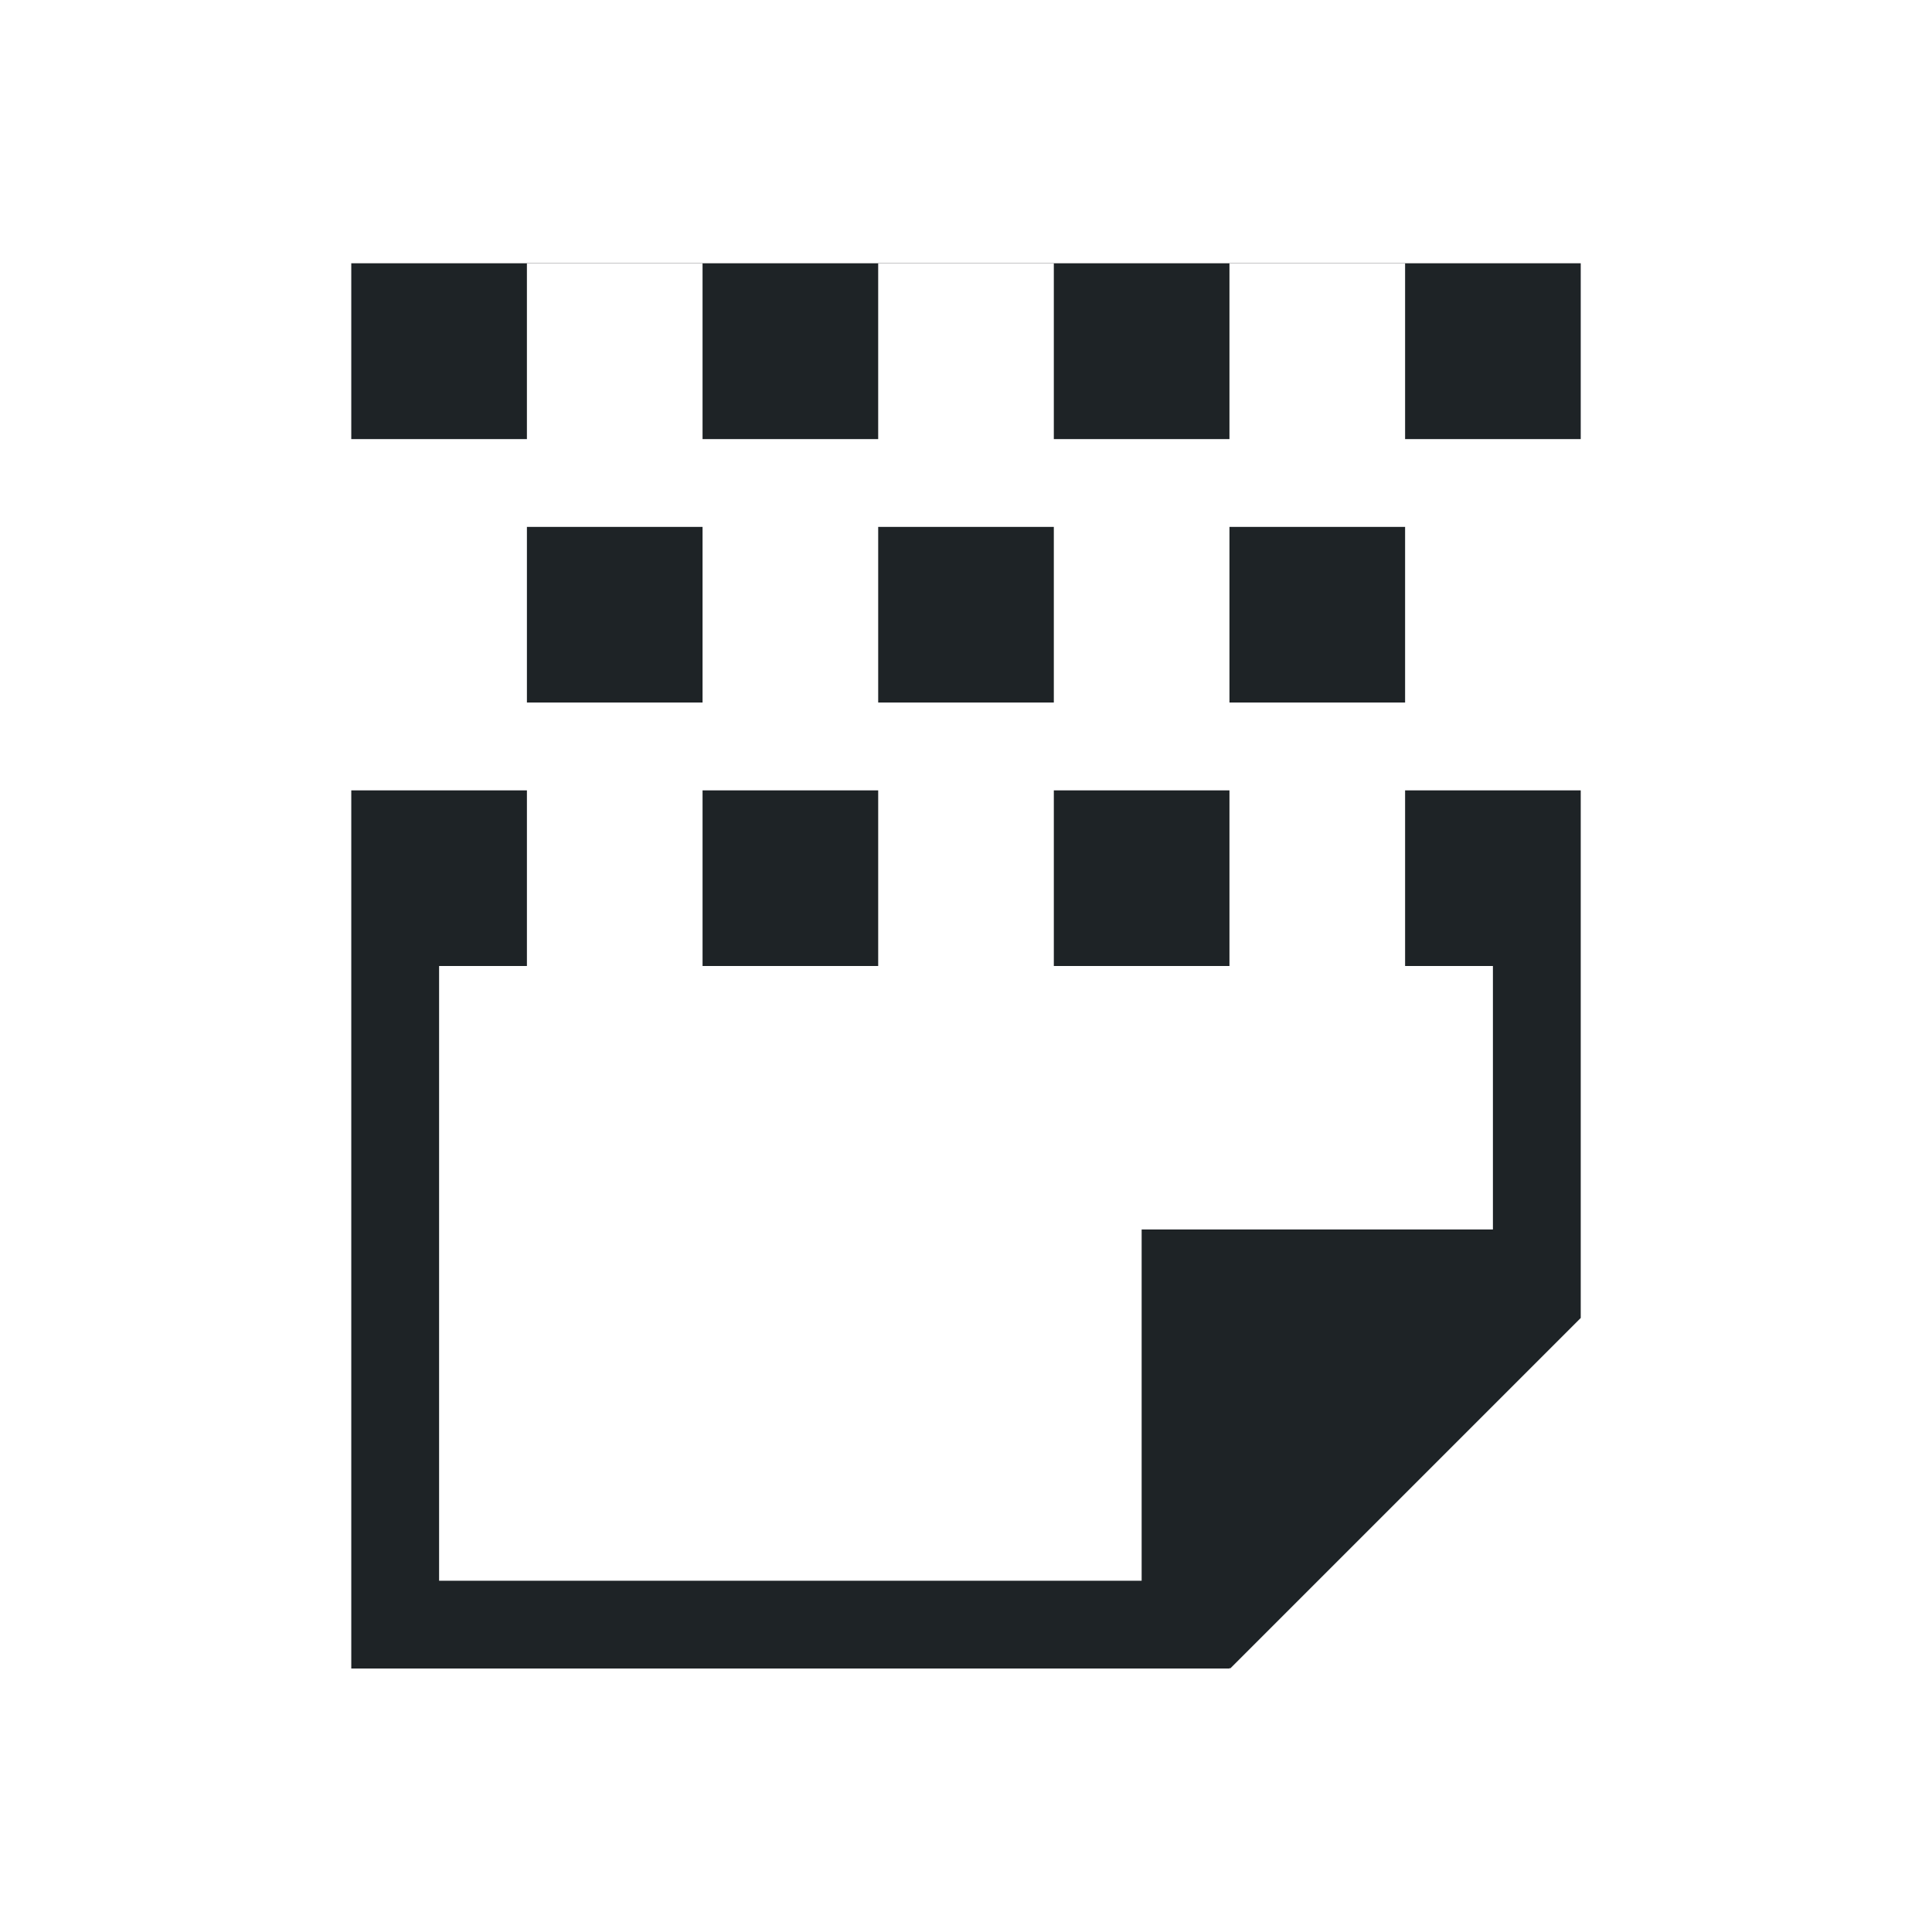 <svg xmlns="http://www.w3.org/2000/svg" viewBox="0 0 22 22">
  <defs id="defs3051">
    <style type="text/css" id="current-color-scheme">
      .ColorScheme-Text {
        color:#1e2326;
      }
      </style>
  </defs>
 <path 
    style="fill:currentColor;fill-opacity:1;stroke:none" 
	d="m4 2.998v.002 2h2v-2h2v2h2v-2h2v2h2v-2h2v2h2v-2-.002h-1-12-1m2 3.002v2h2v-2h-2m4 0v2h2v-2h-2m4 0v2h2v-2h-2m-10 3v2 8h1 8 1v-.01l.008.01 3.992-3.992v-.01-1.406-2.592-2h-2v2h1v3h-4v1 3h-8v-7h1v-2h-2m4 0v2h2v-2h-2m4 0v2h2v-2h-2"
    class="ColorScheme-Text"
    />
</svg>
